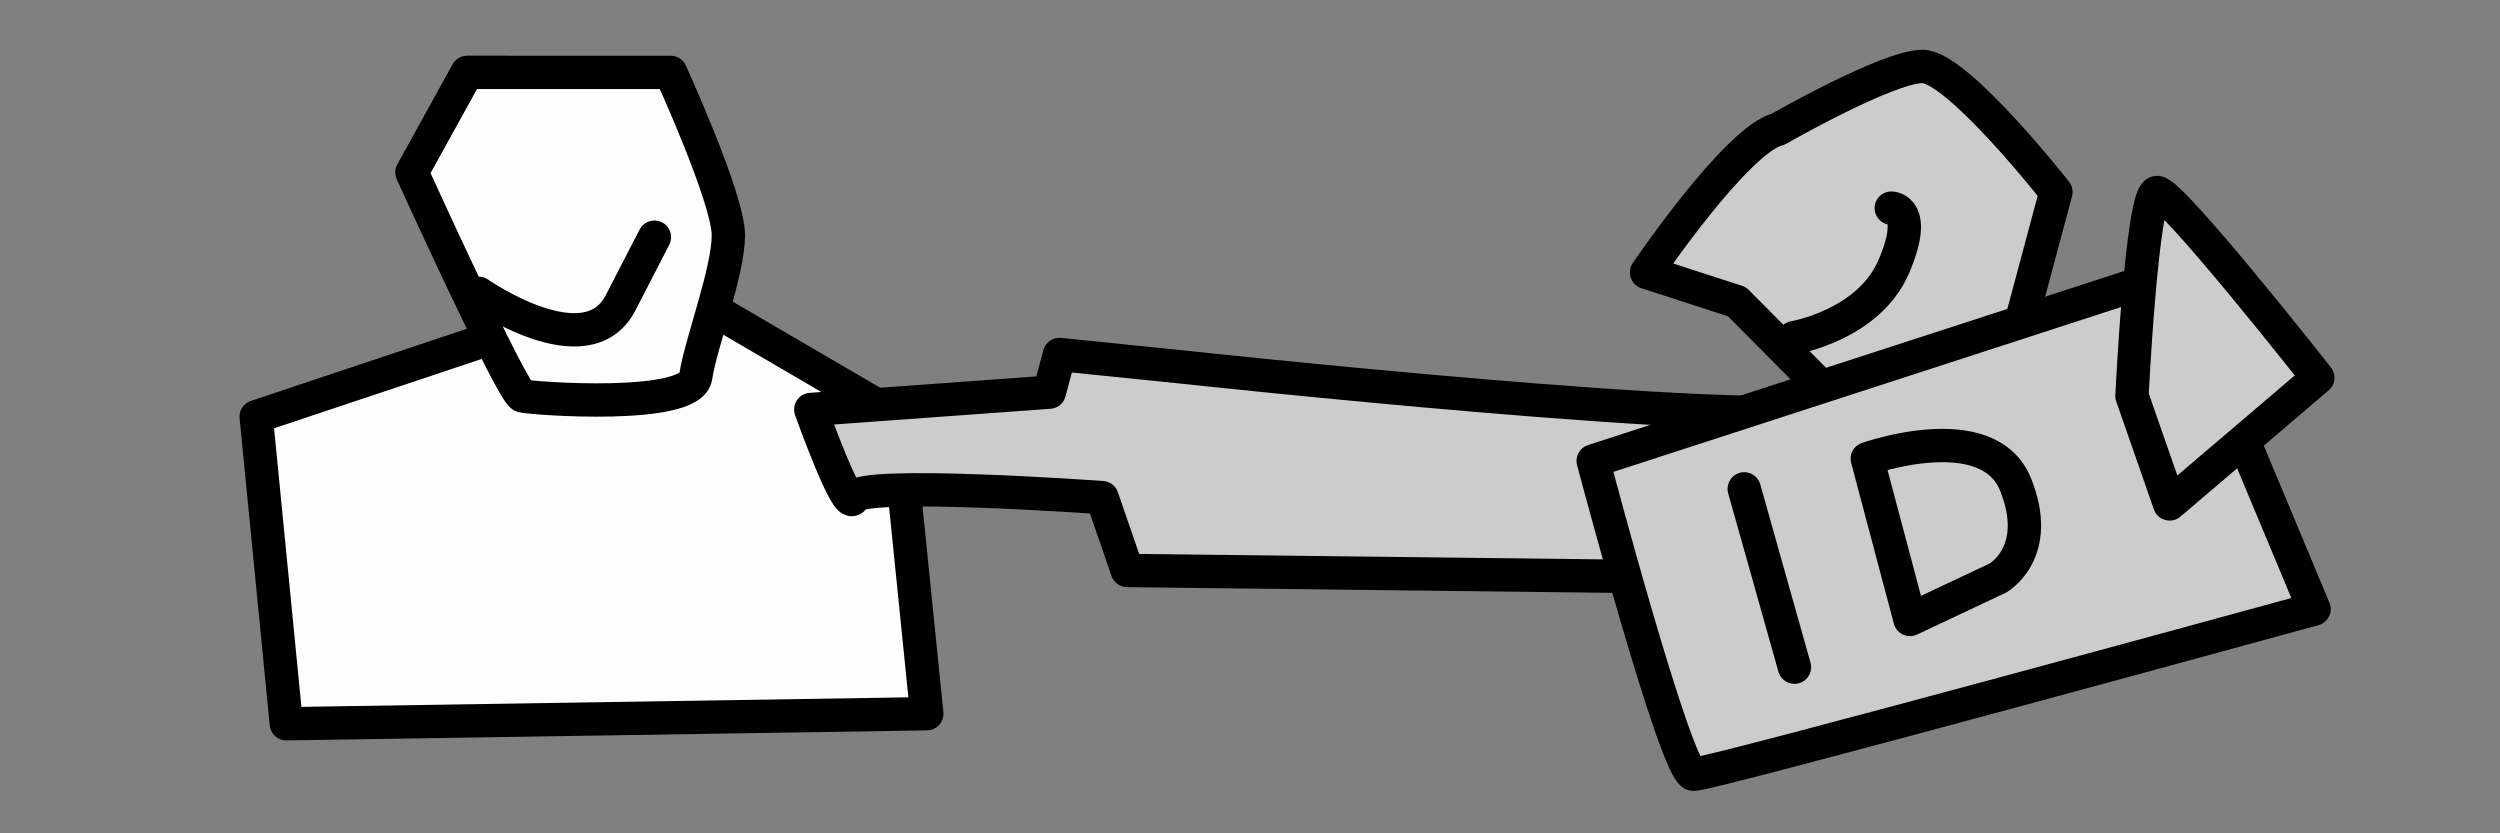 <?xml version="1.0" encoding="UTF-8" standalone="no"?>
<!-- Created with Inkscape (http://www.inkscape.org/) -->

<svg
   width="300"
   height="100"
   viewBox="0 0 300 100"
   version="1.1"
   id="svg1"
   sodipodi:docname="intygande.svg"
   inkscape:version="1.3.2 (091e20e, 2023-11-25, custom)"
   xmlns:inkscape="http://www.inkscape.org/namespaces/inkscape"
   xmlns:sodipodi="http://sodipodi.sourceforge.net/DTD/sodipodi-0.dtd"
   xmlns="http://www.w3.org/2000/svg"
   xmlns:svg="http://www.w3.org/2000/svg">
  <rect x="0" y="0" width="300" height="100" fill="#808080" stroke="none"/>
  <sodipodi:namedview
     id="namedview1"
     pagecolor="#505050"
     bordercolor="#eeeeee"
     borderopacity="1"
     inkscape:showpageshadow="0"
     inkscape:pageopacity="0"
     inkscape:pagecheckerboard="0"
     inkscape:deskcolor="#505050"
     showgrid="false"
     inkscape:zoom="3.0033333"
     inkscape:cx="150"
     inkscape:cy="49.944506"
     inkscape:window-width="1920"
     inkscape:window-height="974"
     inkscape:window-x="-11"
     inkscape:window-y="-11"
     inkscape:window-maximized="1"
     inkscape:current-layer="layer1" />
  <defs
     id="defs1" />
  <g
     id="layer1">
    <path
       style="fill:#fdfdfd;fill-opacity:1;stroke:#000000;stroke-width:4;stroke-opacity:1;stroke-linecap:round;stroke-linejoin:round"
       d="M 63.896,38.93 30.742,50 34.359,86.852 111.215,85.646 107.598,50 84.692,36.624 Z"
       id="path19" />
    <path
       style="fill:#cccccc;fill-opacity:1;stroke:#000000;stroke-width:4;stroke-opacity:1;stroke-linecap:round;stroke-linejoin:round"
       d="m 219.863,48.942 c -8.18,2.656 -77.964,-4.897 -77.964,-4.897 l -14.768,-1.507 -1.206,4.521 -28.633,2.078 c 0,0 4.521,12.682 5.124,10.576 0.603,-2.106 29.838,0 29.838,0 l 3.014,8.745 77.053,0.904 v 0"
       id="path17" />
    <path
       style="fill:#cccccc;fill-opacity:1;stroke:#000000;stroke-width:4;stroke-opacity:1;stroke-linecap:round;stroke-linejoin:round"
       d="m 213.374,15.505 c -4.939,1.206 -15.789,17.18 -15.789,17.18 l 10.85,3.519 13.675,13.774 16.766,2.299 7.836,-29.235 c 0,0 -11.828,-15.07 -16.011,-15.07 -4.183,0 -17.327,7.535 -17.327,7.535 z"
       id="path16" />
    <path
       style="fill:#cccccc;fill-opacity:1;stroke:#000000;stroke-width:4;stroke-opacity:1;stroke-linecap:round;stroke-linejoin:round"
       d="m 191.184,55.309 c 0,0 9.946,37.611 12.056,37.611 2.11,0 74.445,-19.829 74.445,-19.829 L 260.807,32.704 Z"
       id="path12" />
    <path
       style="fill:#cccccc;fill-opacity:1;stroke:#000000;stroke-width:4;stroke-opacity:1;stroke-linecap:round;stroke-linejoin:round"
       d="m 255.834,47.511 c 0,0 1.206,-24.413 3.014,-24.413 1.808,0 19.289,22.227 19.289,22.227 l -17.782,15.146 z"
       id="path13" />
    <path
       style="fill:#fdfdfd;fill-opacity:1;stroke:#000000;stroke-width:4;stroke-opacity:1;stroke-linecap:round;stroke-linejoin:round"
       d="m 209.307,58.662 6.028,21.399"
       id="path14" />
    <path
       style="fill:none;fill-opacity:1;stroke:#000000;stroke-width:4;stroke-opacity:1;stroke-linecap:round;stroke-linejoin:round"
       d="m 224.075,55.046 5.124,19.289 10.549,-4.973 c 0,0 5.425,-3.044 2.11,-11.242 -3.315,-8.198 -17.782,-3.074 -17.782,-3.074 z"
       id="path15" />
    <path
       style="fill:#fdfdfd;fill-opacity:1;stroke:#000000;stroke-width:4;stroke-opacity:1;stroke-linecap:round;stroke-linejoin:round"
       d="m 49.429,20.689 c 0,0 12.056,26.523 13.261,26.824 1.206,0.301 20.194,1.718 20.796,-2.306 0.603,-4.023 3.918,-12.572 3.918,-16.984 0,-4.411 -6.932,-19.539 -6.932,-19.539 H 56.06 Z"
       id="path18" />
    <path
       style="fill:#fdfdfd;fill-opacity:1;stroke:#000000;stroke-width:4;stroke-opacity:1;stroke-linecap:round;stroke-linejoin:round"
       d="m 57.433,35.196 c 0,0 12.96,9.042 17.029,1.153 4.069,-7.889 4.069,-7.889 4.069,-7.889"
       id="path20" />
    <path
       style="fill:none;fill-opacity:1;stroke:#000000;stroke-width:4;stroke-opacity:1;stroke-linecap:round;stroke-linejoin:round"
       d="m 215.273,40.52 c 0,0 8.966,-1.506 11.98,-8.526 3.014,-7.02 -0.301,-7.02 -0.301,-7.02"
       id="path21" />
  </g>
</svg>
